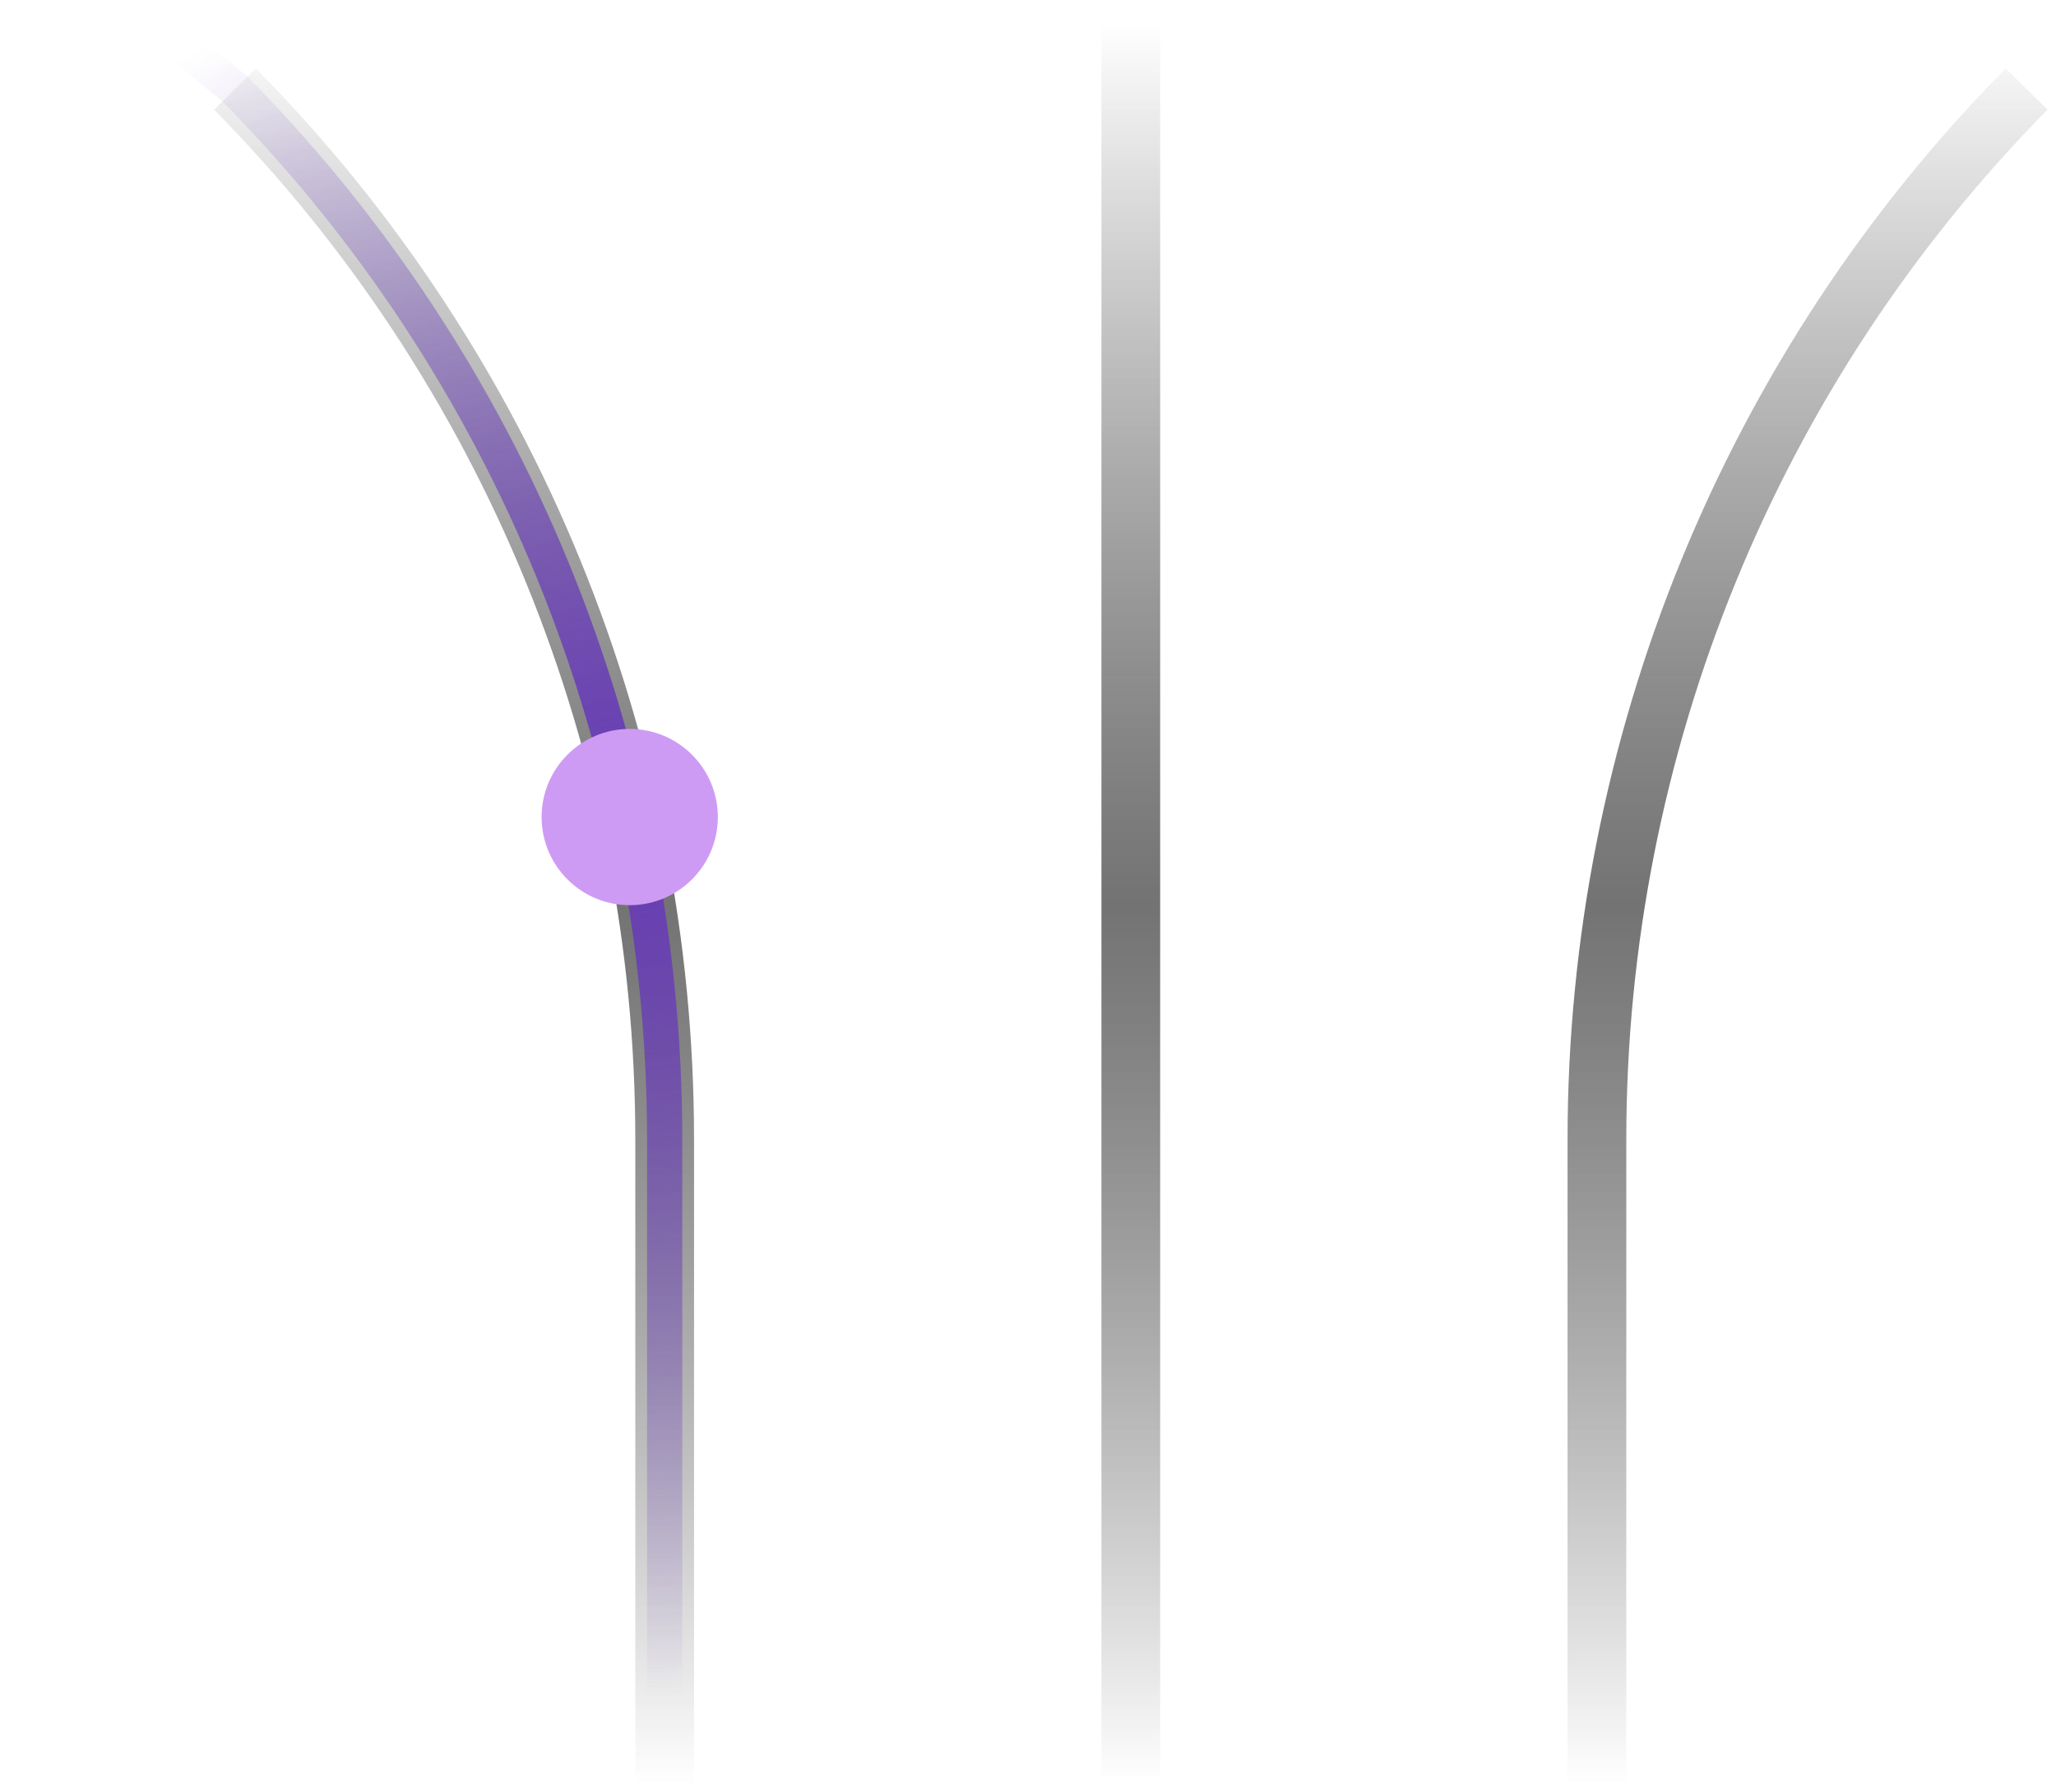 <svg xmlns="http://www.w3.org/2000/svg" width="70" height="61" viewBox="0 0 70 61" fill="none" style="overflow:visible;"><path d="M38.5 0.772V60.522M22.63 60.773V38.791C22.63 25.378 17.367 12.516 8 3.032M54.37 60.773V38.791C54.37 25.378 59.633 12.516 69 3.032" stroke="url(#linear-gradient-bg-lines)" stroke-width="2"></path><g><path d="M22.63 80.772V38.791C22.63 25.378 17.367 12.516 8 3.032L-20 -20" stroke="url(#glow_gradient_0.ggi0bwituwu)" stroke-width="1.2" mask="url(#glow_mask_0.ggi0bwituwu)" class="svg-path"></path><circle cx="21.44" cy="27.818" r="3" fill="#ce9bf4" class="circle-dot" style="#ce9bf4"></circle><!----><defs><mask id="glow_mask_0.ggi0bwituwu"><path d="M22.63 80.772V38.791C22.63 25.378 17.367 12.516 8 3.032L-20 -20" fill="black"></path><circle cx="21.44" cy="27.818" r="30" fill="white"></circle></mask><radialGradient id="glow_gradient_0.ggi0bwituwu" cx="21.44" cy="27.818" r="30" gradientUnits="userSpaceOnUse"><stop offset="0%" stop-color="#673ab8" stop-opacity="1"></stop><stop offset="100%" stop-color="#673ab8" stop-opacity="0"></stop></radialGradient></defs></g><!----><defs><linearGradient id="linear-gradient-bg-lines" x1="38.5" y1="0.772" x2="38.5" y2="60.773" gradientUnits="userSpaceOnUse"><stop offset="0" stop-color="#404040" stop-opacity="0"></stop><stop offset="0.5" stop-color="#737373"></stop><stop offset="1" stop-color="#404040" stop-opacity="0"></stop></linearGradient></defs></svg>